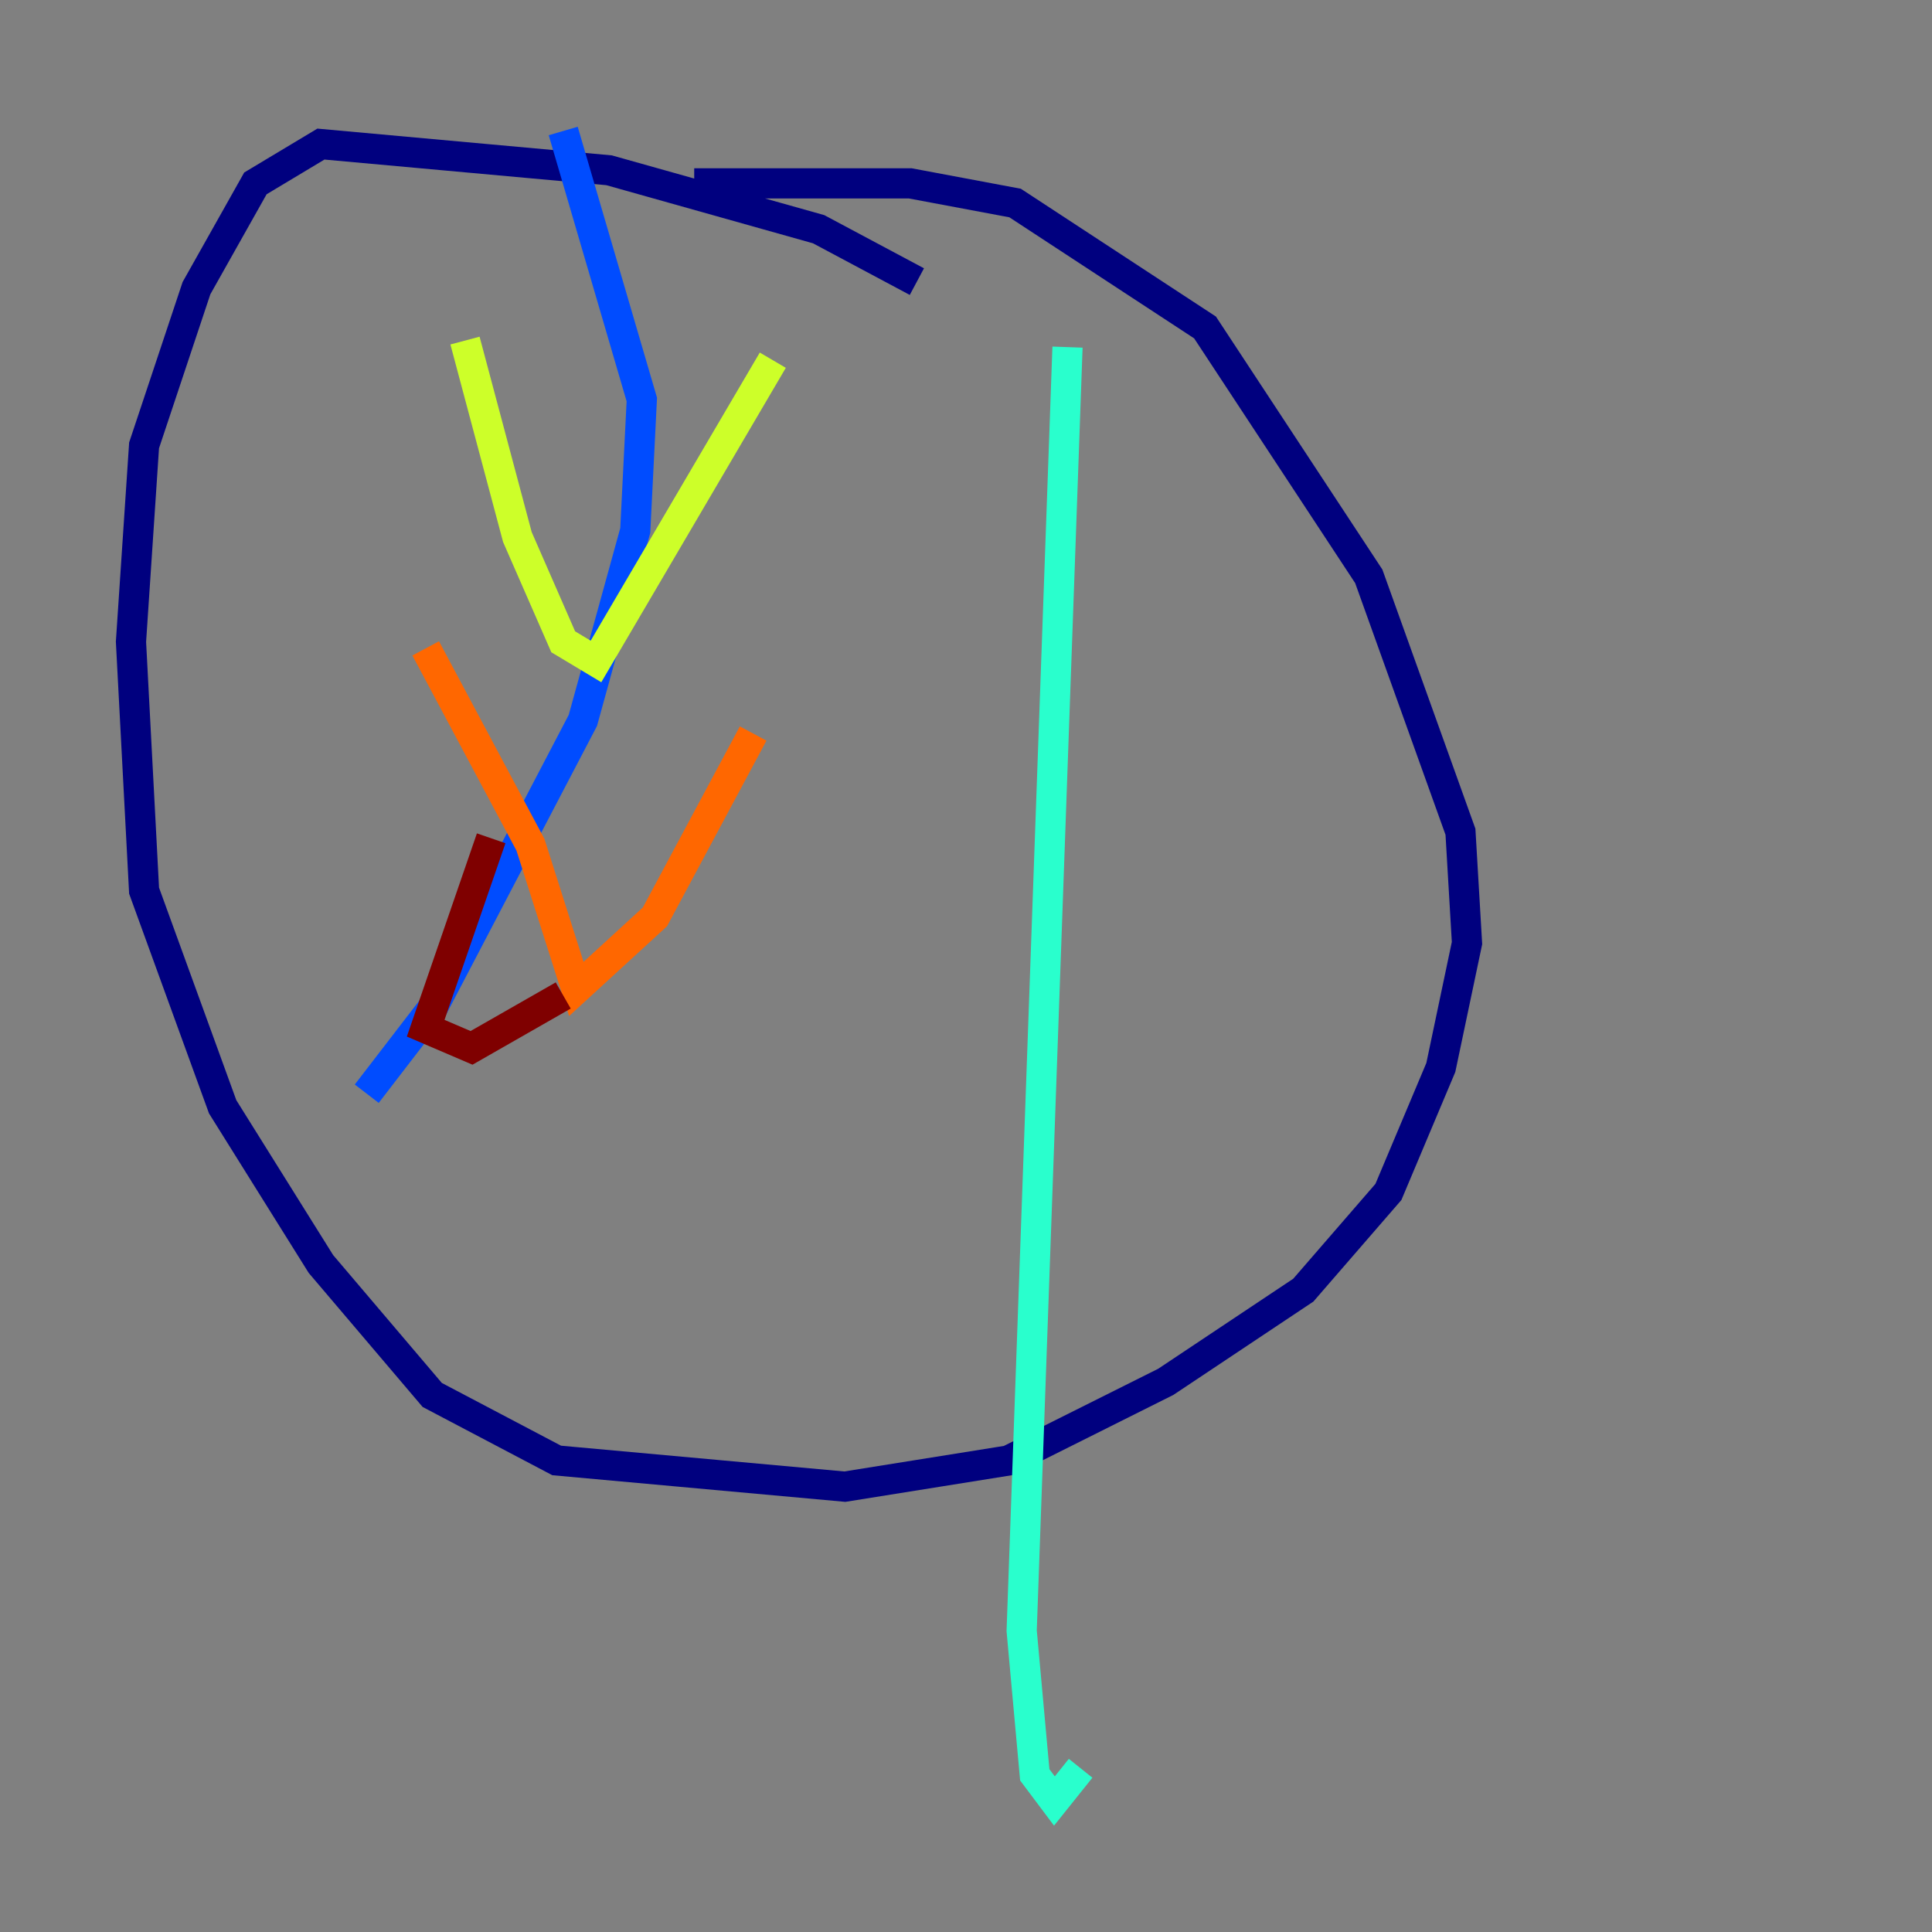<?xml version="1.0" encoding="utf-8" ?>
<svg baseProfile="tiny" height="128" version="1.2" viewBox="0,0,128,128" width="128" xmlns="http://www.w3.org/2000/svg" xmlns:ev="http://www.w3.org/2001/xml-events" xmlns:xlink="http://www.w3.org/1999/xlink"><rect x="0" y="0" width="128" height="128" fill="#808080" stroke="none"/><defs /><polyline fill="none" points="60.746,18.658 54.237,15.186 40.352,11.281 21.261,9.546 16.922,12.149 13.017,19.091 9.546,29.505 8.678,42.522 9.546,59.01 14.752,73.329 21.261,83.742 28.637,92.42 36.881,96.759 55.973,98.495 66.82,96.759 77.234,91.552 86.346,85.478 91.986,78.969 95.458,70.725 97.193,62.481 96.759,55.105 90.685,38.183 79.837,21.695 67.254,13.451 60.312,12.149 45.993,12.149" stroke="#00007f" stroke-width="2" /><polyline fill="none" points="37.315,8.678 42.522,26.468 42.088,35.146 38.617,47.729 28.637,66.82 24.298,72.461" stroke="#004cff" stroke-width="2" /><polyline fill="none" points="70.725,22.997 67.688,108.041 68.556,117.586 69.858,119.322 71.593,117.153" stroke="#29ffcd" stroke-width="2" /><polyline fill="none" points="30.807,22.563 34.278,35.58 37.315,42.522 39.485,43.824 51.2,23.864" stroke="#cdff29" stroke-width="2" /><polyline fill="none" points="28.203,42.956 35.146,55.973 38.183,65.519 43.39,60.746 49.898,48.597" stroke="#ff6700" stroke-width="2" /><polyline fill="none" points="32.542,55.539 28.203,68.122 31.241,69.424 37.315,65.953" stroke="#7f0000" stroke-width="2" /></svg>